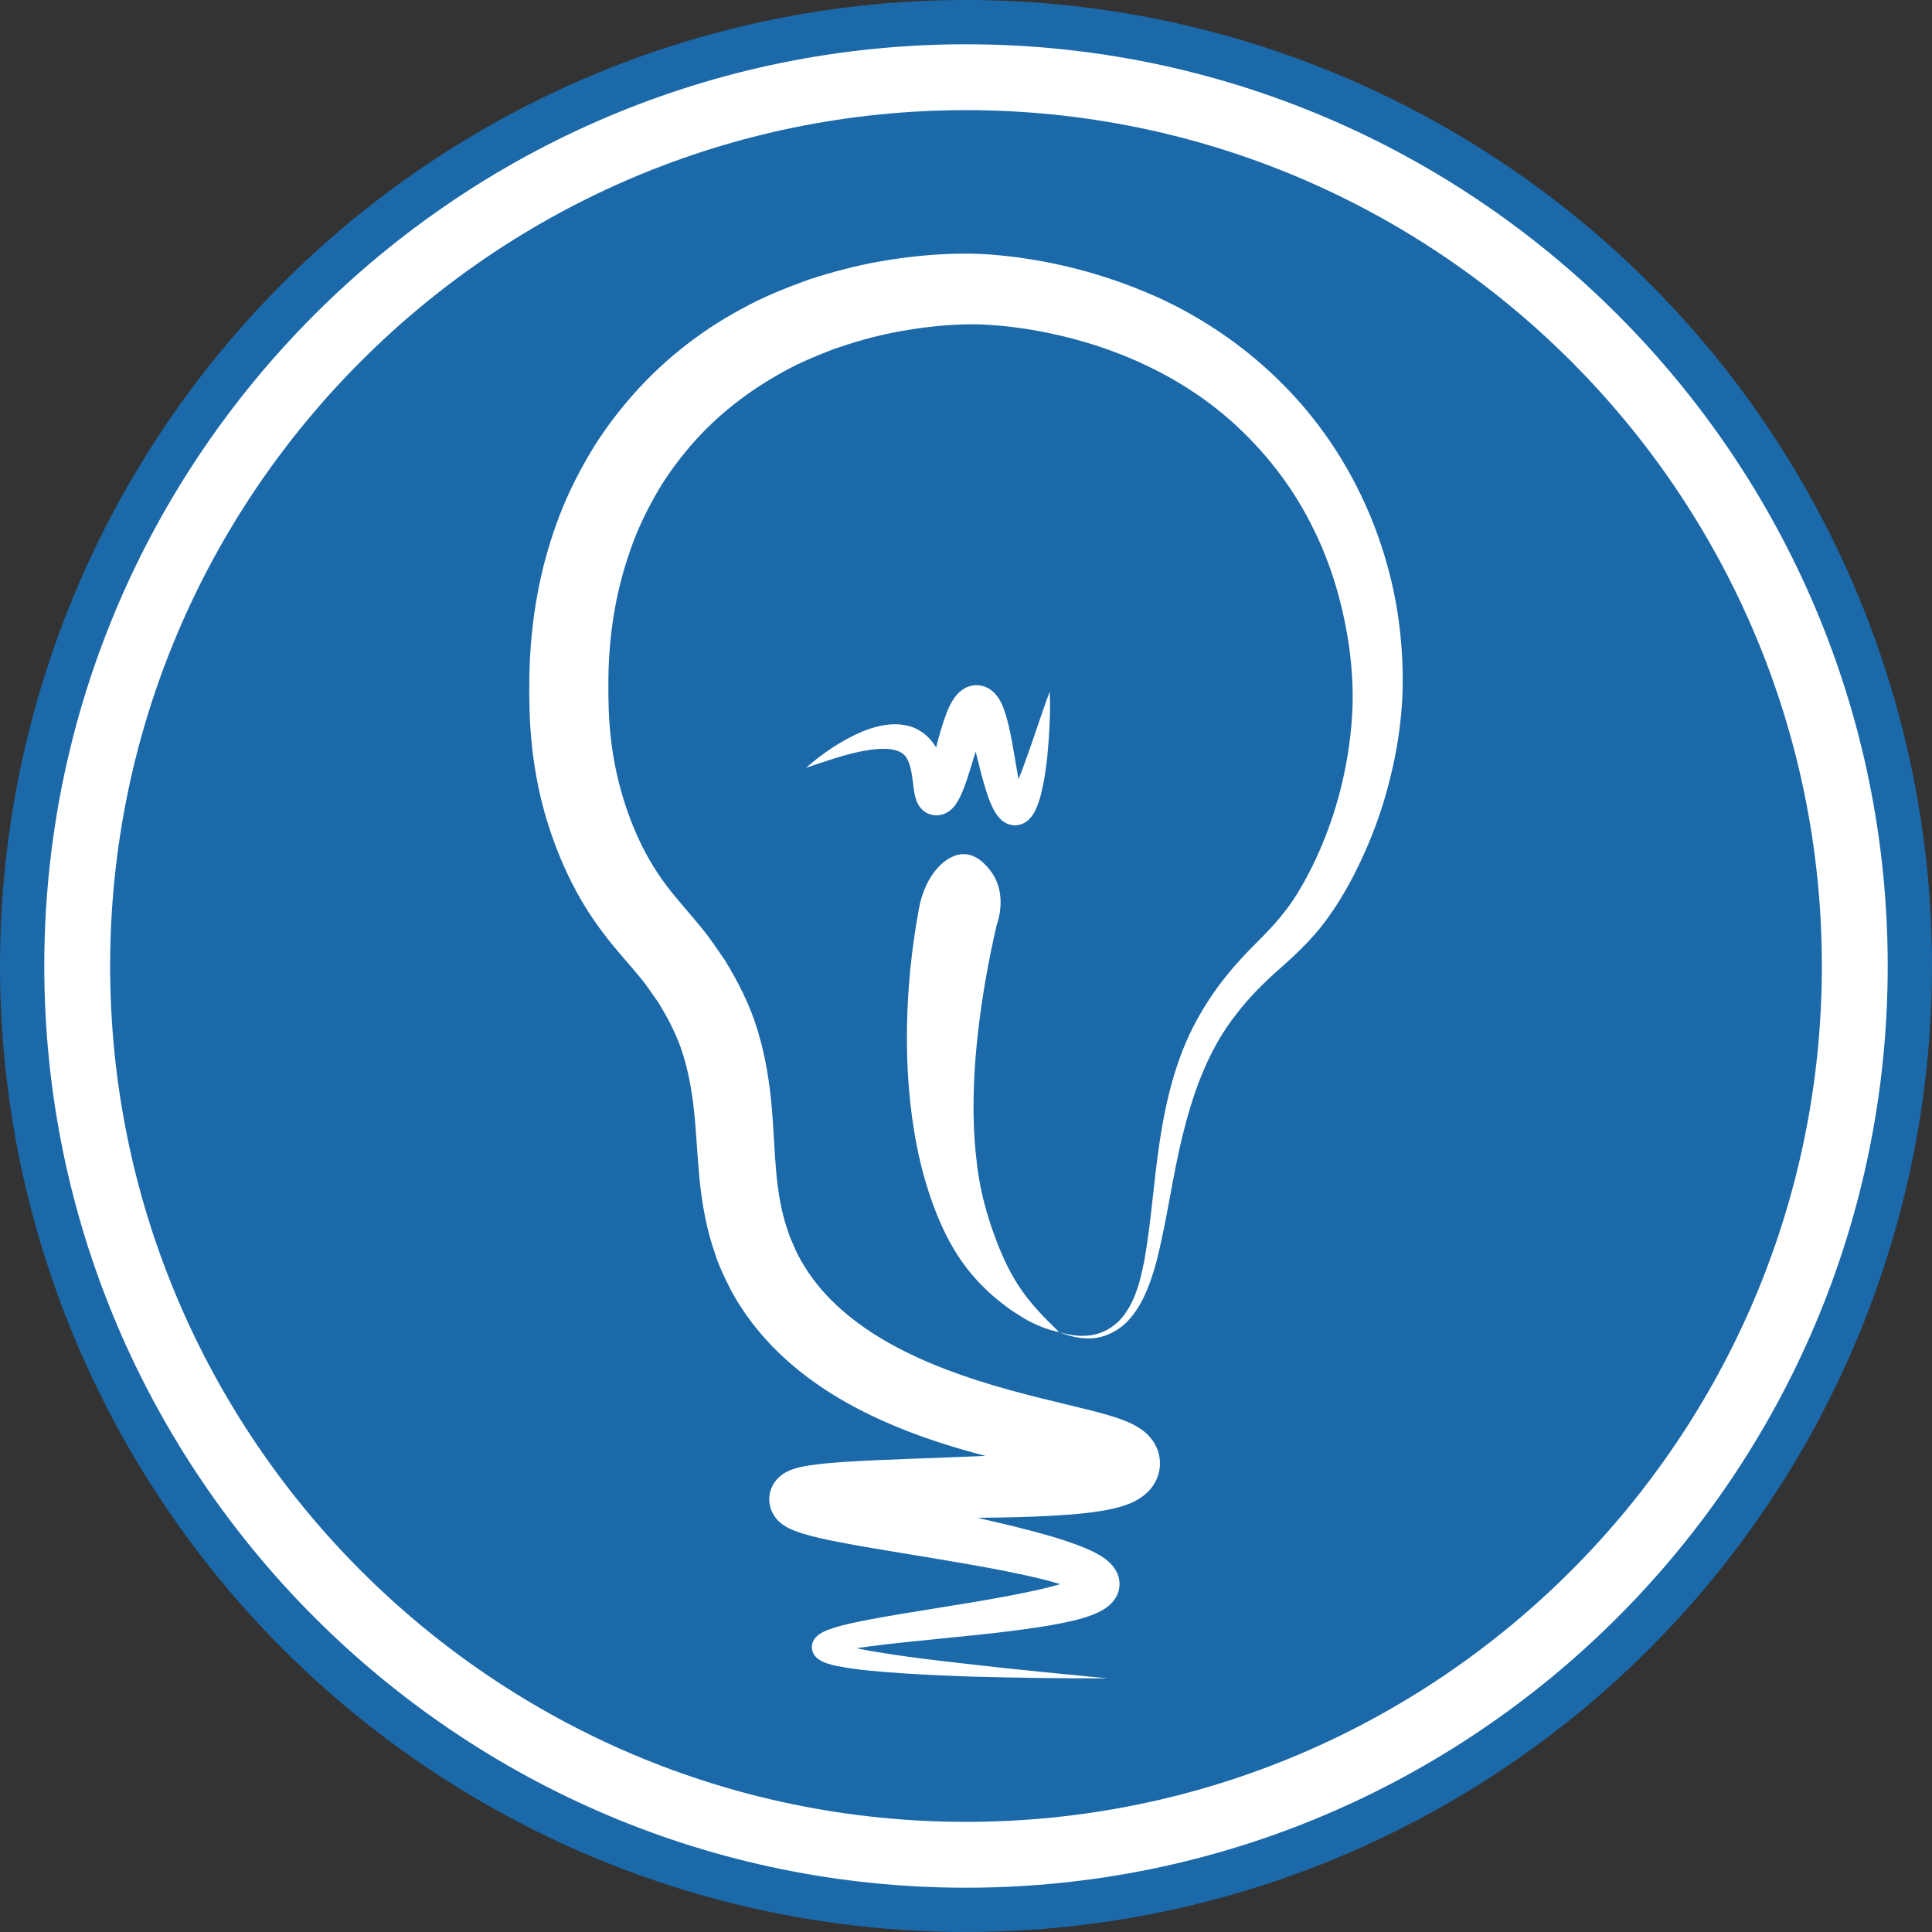 <?xml version="1.0" encoding="utf-8"?>
<!-- Generator: Adobe Illustrator 24.1.1, SVG Export Plug-In . SVG Version: 6.00 Build 0)  -->
<svg version="1.1" id="Capa_1" xmlns="http://www.w3.org/2000/svg" xmlns:xlink="http://www.w3.org/1999/xlink" x="0px" y="0px"
	 viewBox="0 0 1080 1080" style="enable-background:new 0 0 1080 1080;" xml:space="preserve">
<rect x="0" y="0" width="1080" height="1080" fill="#333333" stroke="none"/>
<style type="text/css">
	.st0{fill:#1B69A9;}
	.st1{fill:#FFFFFF;}
</style>
<g>
	<circle class="st0" cx="540" cy="540" r="540"/>
	<g>
		<path class="st1" d="M540,1055.25c-284.11,0-515.25-231.14-515.25-515.25C24.75,255.89,255.89,24.75,540,24.75
			S1055.25,255.89,1055.25,540C1055.25,824.11,824.11,1055.25,540,1055.25z M540,61.57C276.19,61.57,61.57,276.19,61.57,540
			S276.19,1018.43,540,1018.43S1018.43,803.81,1018.43,540S803.81,61.57,540,61.57z"/>
	</g>
	<g>
		<path class="st1" d="M450.56,429.21c9.31-8.13,19.53-15.13,31.46-20.28c6.03-2.4,12.62-4.4,20.43-4.03
			c3.89,0.37,8.2,1.22,12.04,3.8c3.94,2.33,6.92,5.91,8.93,9.4c4.04,7.01,5.29,14.22,6.6,19.66c0.27,1.19,0.76,2.64,0.72,2.22
			c-0.06-0.15-0.14-0.46-0.69-1.22c-0.16-0.21-0.82-1.01-1.34-1.36c-0.75-0.63-1.68-1.1-2.77-1.46c-1.17-0.35-2.26-0.43-3.25-0.38
			c-0.96,0.01-2.27,0.54-2.64,0.66c-0.56,0.21-1.1,0.52-1.56,0.89c-0.33,0.25-0.42,0.29-0.62,0.47c-0.42,0.45-0.4,0.39-0.45,0.44
			c-0.08,0.13,0-0.06,0.05-0.17c0.08-0.14,0.3-0.72,0.47-1.11c0.38-1.01,0.78-2.17,1.16-3.47c1.54-5.16,3.03-11.01,4.54-16.91
			c1.62-5.95,3.2-11.89,5.78-18.53c0.73-1.71,1.43-3.37,2.59-5.38c0.25-0.46,0.57-0.98,0.95-1.55c0.4-0.58,0.64-1.01,1.22-1.71
			c0.99-1.2,2.15-2.66,4.74-4.23c0.7-0.4,1.44-0.76,2.18-1.07c0.77-0.31,1.96-0.59,2.96-0.73c2.07-0.37,4.26-0.02,6.3,0.63
			c1.71,0.62,3.13,1.54,4.28,2.44c0.82,0.72,1.71,1.6,2.33,2.36c2.22,2.85,2.91,4.75,3.8,6.73c2.7,7.32,3.78,13.29,4.98,19.46
			l3.07,17.79c0.5,2.86,1.06,5.67,1.67,8.23c0.3,1.25,0.62,2.5,0.94,3.47c0.25,1.03,0.81,1.81,0.27,1.36l-0.29-0.18
			c-0.23-0.2-0.49-0.38-0.77-0.52c-0.37-0.14-1.66-0.78-2.68-0.69c-0.94-0.14-2.26,0.21-2.83,0.53c-0.44,0.12-1.02,0.64-1.13,0.77
			c-0.07,0.05-0.11,0.13-0.12,0.23c0.02,0.03,0.17-0.17,0.26-0.24c0.2-0.1,0.51-0.61,0.8-1.01c1.19-1.82,2.42-4.32,3.55-6.91
			c2.25-5.21,4.28-10.84,6.26-16.49c4.1-11.32,7.67-22.96,12.08-34.5c0.46,12.36-0.26,24.57-1.44,36.9
			c-0.7,6.16-1.55,12.3-3.03,18.62c-0.7,3.17-1.63,6.36-3.18,9.94c-0.45,0.93-0.79,1.79-1.53,2.89c-0.36,0.54-0.6,1-1.08,1.59
			c-0.54,0.64-1.11,1.26-1.71,1.85c-0.66,0.64-1.96,1.46-3.03,2c-1.25,0.6-3.37,1.04-5.04,0.96c-1.74-0.13-3.83-0.77-4.79-1.43
			c-0.6-0.34-1.18-0.73-1.73-1.14c-0.43-0.35-0.73-0.65-1.08-0.99c-2.57-2.69-3.44-4.65-4.34-6.41c-0.89-1.81-1.52-3.43-2.15-5.06
			c-1.18-3.22-2.07-6.29-2.95-9.33c-1.76-6.06-3.09-12-4.58-17.73c-1.44-5.63-2.91-11.57-4.66-15.53c-0.35-0.77-0.89-1.68-0.58-1.2
			c0.13,0.18,0.45,0.56,0.74,0.74c0.54,0.48,1.31,0.97,2.33,1.31c1.3,0.55,2.75,0.55,4.07,0.44c0.64-0.06,1.43-0.33,1.86-0.49
			c0.41-0.13,0.81-0.31,1.18-0.54c1.28-0.8,1.4-1.13,1.46-1.14c0.07-0.14-0.05,0.11-0.08,0.15c-0.05,0.06-0.12,0.18-0.22,0.39
			c-0.37,0.61-0.84,1.75-1.29,2.82c-1.92,4.62-3.56,10.38-5.26,16.07c-1.8,5.76-3.38,11.62-5.79,17.92c-0.59,1.57-1.3,3.23-2.13,5
			c-0.49,0.96-0.87,1.79-1.58,2.94c-0.34,0.54-0.61,1.03-1.16,1.75c-0.5,0.66-0.9,1.23-1.89,2.19c-0.47,0.44-0.81,0.78-1.44,1.25
			c-0.79,0.56-1.65,1.06-2.54,1.46c-0.67,0.37-2.4,0.83-3.72,0.93c-1.37,0.15-2.82,0.03-4.36-0.44c-1.47-0.43-2.7-1.16-3.77-1.97
			c-0.77-0.62-1.77-1.64-2.12-2.18c-1.02-1.36-1.44-2.35-1.8-3.19c-1.21-3.22-1.26-4.78-1.58-6.55c-0.84-6.41-1.31-11.44-2.86-15.27
			c-1.52-3.74-3.22-5.46-7.5-6.81c-4.26-1.07-9.85-0.87-15.42,0.04C473.72,421.12,462.24,425.33,450.56,429.21z"/>
		<path class="st1" d="M619.32,938.22c-25.21,0.09-50.41-0.32-75.64-0.98c-12.62-0.4-25.23-0.96-37.87-1.76
			c-12.7-0.92-25.18-1.65-38.37-4.26c-1.68-0.37-3.36-0.77-5.23-1.41c-0.87-0.25-1.98-0.77-3.01-1.24c-0.65-0.37-1.29-0.77-1.91-1.2
			c-0.35-0.25-0.89-0.79-1.29-1.22c-0.46-0.58-0.73-0.7-1.24-1.73c-1-1.97-1.27-4.29-0.37-6.57c0.34-0.78,0.78-1.51,1.29-2.18
			c0.39-0.47,0.76-0.82,1.17-1.21c1.47-1.25,2.54-1.78,3.54-2.29c1.98-0.96,3.66-1.53,5.34-2.08c6.63-2.11,12.88-3.3,19.19-4.55
			c12.57-2.4,25.05-4.36,37.48-6.38c12.43-2.01,24.82-4,37.07-6.24c12.18-2.26,24.5-4.67,35.58-8.08c2.72-0.85,5.36-1.82,7.47-2.81
			c1.06-0.48,1.97-1.01,2.36-1.31c0.12-0.08,0.21-0.15,0.16-0.15c0,0,0.05-0.04-0.16,0.12c-0.09,0.09-0.24,0.25-0.57,0.67
			c-0.16,0.26-0.61,0.93-0.83,1.66c-0.66,1.5-0.5,4.04-0.03,5.26c0.1,0.32,0.3,0.69,0.41,0.91c0.07,0.18,0.16,0.35,0.27,0.52
			l0.38,0.54c0.22,0.27-0.37-0.24-1.22-0.66c-1.73-0.93-4.29-1.95-6.88-2.85c-10.7-3.61-22.95-6.19-35-8.61
			c-24.32-4.76-49.13-8.51-74.14-12.78c-6.26-1.07-12.55-2.19-18.91-3.43c-6.43-1.29-12.7-2.52-19.85-4.71
			c-1.82-0.57-3.7-1.19-6.08-2.24c-0.59-0.26-1.17-0.52-1.97-0.96l-1.1-0.6c-0.39-0.22-0.98-0.62-1.44-0.93
			c-0.59-0.43-0.77-0.49-1.66-1.26c-0.75-0.65-1.46-1.35-2.11-2.08c-0.99-1.15-2.11-2.9-2.81-4.5c-0.93-2.02-1.59-5.62-1.25-8.3
			c0.22-2.64,1.7-6.15,2.84-7.63c0.96-1.38,2.32-2.82,3.45-3.74c1.42-1.13,3.37-2.26,4.13-2.56l1.56-0.69l1.14-0.41
			c0.8-0.28,1.52-0.51,2.08-0.65c2.54-0.71,4.42-1.03,6.35-1.36c7.39-1.16,13.81-1.62,20.35-2.08c25.82-1.61,50.86-2.07,75.83-3.24
			c12.45-0.56,24.84-1.24,36.95-2.29c6.03-0.54,12.02-1.16,17.69-2.02c2.82-0.43,5.6-0.89,8.13-1.45c2.46-0.54,4.94-1.22,6.1-1.75
			c0.61-0.21,0.77-0.51-0.28,0.21c-0.55,0.43-1.59,1.13-3.05,3.29c-0.37,0.57-0.7,1.17-0.96,1.79c-0.31,0.67-0.7,1.59-0.9,2.44
			c-0.4,1.62-0.7,3.76-0.4,5.76c0.11,0.97,0.27,1.92,0.57,2.86c0.33,0.99,0.69,1.78,0.95,2.36c0.31,0.65,0.7,1.27,1.12,1.84
			c0.3,0.43,0.52,0.74,0.82,1.08c0.72,0.77,0.96,1,1.3,1.29l0.62,0.48c0.4,0.28-0.1-0.05-0.98-0.36c-3.55-1.39-9.71-2.92-15.45-4.25
			c-11.84-2.71-24.44-5.31-36.98-8.33c-25.16-6.06-50.72-13.61-75.4-25.36c-24.52-11.69-48.71-28.05-66.83-51.53
			c-4.5-5.83-8.58-12.05-12.13-18.58c-3.3-6.63-6.69-13.32-8.91-20.38c-4.92-13.98-7.39-28.38-8.73-41.8
			c-1.35-13.48-1.79-25.96-3.03-37.6c-1.19-11.64-3.14-22.39-6.33-32.55c-3.17-10.14-8.06-19.56-13.69-28.75
			c-3.25-4.43-6.02-9-9.69-13.35c-3.57-4.42-7.59-8.97-11.86-13.99c-8.65-10-17.55-22.1-24.23-34.63
			c-6.8-12.49-12.06-25.45-16.23-38.84c-4.15-13.37-6.87-27.11-8.46-40.88c-0.79-6.88-1.28-13.79-1.5-20.62
			c-0.2-6.96-0.23-13.15-0.13-19.98c0.46-27.11,4.65-54.65,13.6-80.87c4.4-13.13,10.12-25.89,16.97-38.03
			c6.7-12.22,14.77-23.71,23.77-34.35c17.91-21.38,40.09-39.25,64.48-52.25c12.1-6.74,24.91-11.82,37.78-16.44
			c13-4.18,26.17-7.72,39.53-10.05c13.36-2.32,26.81-3.79,40.46-4.23c3.42-0.09,6.86-0.15,10.32-0.08
			c3.52,0.03,7.11,0.24,10.52,0.47c6.86,0.53,13.61,1.29,20.3,2.31c26.72,4.03,52.75,11.91,77.34,23.4
			c24.47,11.7,47.15,27.64,66.3,47.04c38.64,38.68,61.64,91.28,65.99,144.5c1.09,13.33,1.24,26.79-0.08,40.25
			c-1.27,13.36-3.7,26.44-7.11,39.26c-3.37,12.83-7.78,25.36-13.18,37.44c-5.44,12.07-11.55,23.75-19.39,34.87
			c-7.64,11.19-17.76,21.08-27.2,29.34c-9.4,8.26-17.66,16.4-24.99,25.97c-14.86,18.63-23.55,41.49-29.58,65.48
			c-6.21,23.98-9.08,49.08-15.49,73.91c-1.71,6.18-3.73,12.34-6.48,18.25c-2.75,5.88-6.32,11.59-11.26,16.05
			c-4.99,4.35-11.27,7.29-17.78,7.78c-6.51,0.48-12.84-1.1-18.66-3.45c6.02,1.79,12.39,2.69,18.43,1.63
			c6.02-1.01,11.48-4.2,15.6-8.46c8.14-8.93,11.27-21.3,13.6-33.31c4.37-24.39,5.45-49.71,9.99-74.96
			c2.18-12.64,5.17-25.3,9.64-37.67c4.32-12.33,10.62-24.5,18.04-35.35c7.32-10.94,16.5-21.13,25.5-30.03
			c8.94-8.89,16.45-17.26,22.48-27.29c6.1-9.87,11.33-20.79,15.67-31.91c4.35-11.13,7.77-22.61,10.25-34.28
			c2.51-11.65,4.11-23.5,4.67-35.26c0.59-11.66-0.11-23.47-1.63-35.17c-3.26-23.36-9.77-46.3-20.2-67.16
			c-10.21-20.97-24.35-39.83-41.1-55.69c-33.48-31.91-78.6-50.41-124.82-56.67c-5.77-0.76-11.56-1.29-17.25-1.61
			c-2.87-0.12-5.57-0.24-8.35-0.2c-2.82,0-5.69,0.12-8.55,0.25c-11.51,0.61-23.12,2.12-34.52,4.35
			c-11.42,2.23-22.54,5.51-33.43,9.24c-10.71,4.14-21.32,8.56-31.1,14.33c-19.73,11.2-37.39,25.52-51.61,42.93
			c-7.15,8.64-13.56,17.92-18.84,27.84c-5.42,9.83-9.96,20.2-13.43,30.98c-7.19,21.5-10.71,44.34-11.01,67.55
			c-0.07,5.76-0.02,12.16,0.17,17.78c0.2,5.75,0.63,11.41,1.3,17.03c1.33,11.23,3.6,22.28,6.91,32.96
			c3.26,10.65,7.5,21.15,12.71,30.79c5.19,9.7,11.21,18.05,18.96,27.14c3.87,4.59,8.17,9.48,12.51,14.87
			c4.42,5.31,8.33,11.46,12.42,17.25c7.52,12.23,14.23,25.37,18.42,39.36c4.25,13.92,6.54,28.1,7.76,41.51
			c1.26,13.42,1.58,26.13,2.64,37.71c1.04,11.62,2.87,22.22,6.21,32.04c0.82,2.46,1.58,4.95,2.75,7.24c1.1,2.33,1.98,4.77,3.19,7.05
			c2.37,4.58,5.12,8.99,8.22,13.19c12.38,16.86,30.58,30.27,51.14,40.58c20.62,10.37,43.46,17.79,67.09,23.97
			c11.87,3.12,23.88,5.85,36.53,9.02c3.18,0.81,6.39,1.65,9.76,2.62c3.39,1,6.83,2.03,11,3.76c2.04,0.86,4.39,1.9,7.44,3.89
			c0.8,0.55,1.49,0.99,2.52,1.87c0.94,0.79,1.8,1.52,3,2.91c0.56,0.65,1.05,1.24,1.59,1.98c0.62,0.91,1.2,1.88,1.71,2.87
			c0.49,0.91,0.98,2.07,1.39,3.45c0.39,1.31,0.71,2.64,0.86,4c0.27,2.78,0.08,5.73-0.63,8.09c-0.33,1.21-0.78,2.53-1.26,3.56
			c-0.46,0.96-0.99,1.9-1.57,2.81c-2.29,3.49-4.53,5.26-6.34,6.62c-3.62,2.54-6.33,3.59-8.67,4.47c-4.73,1.7-8.41,2.42-12.12,3.13
			c-3.66,0.67-7.11,1.12-10.52,1.51c-6.81,0.78-13.37,1.22-19.9,1.59c-13.01,0.68-25.79,0.93-38.5,1.07
			c-25.36,0.31-50.69-0.07-75.18,0.63c-6.03,0.2-12.2,0.5-17.27,1.12c-1.19,0.15-2.41,0.35-2.91,0.48c-0.2,0.03-0.23,0.05-0.18,0.03
			c0,0,0-0.02,0.03-0.03c0.17-0.06,0.33-0.13,0.49-0.21c0,0,1.34-0.67,2.09-1.38c0.85-0.65,1.96-1.79,2.65-2.88
			c0.9-1.18,2.32-4.26,2.39-6.55c0.38-2.3-0.25-5.49-1.05-7.15c-0.48-1.27-1.41-2.67-2.17-3.51c-0.37-0.46-0.8-0.89-1.26-1.27
			l-0.71-0.56l-0.46-0.28l-0.06-0.04c-0.12-0.04,0.02,0.03,0.14,0.09c0.48,0.25,1.57,0.7,2.74,1.1c4.84,1.66,10.86,3.2,16.72,4.67
			c5.94,1.45,11.99,2.82,18.08,4.17c24.41,5.38,49.21,10.33,74.07,16.43c12.48,3.16,24.84,6.27,37.8,11.31
			c3.28,1.34,6.57,2.73,10.29,4.96c1.86,1.17,3.89,2.47,6.29,5.01c0.62,0.71,1.17,1.29,1.86,2.38c0.32,0.49,0.62,1,0.91,1.51
			c0.3,0.56,0.61,1.32,0.85,2c0.52,1.29,0.84,3.09,0.89,4.83c0.03,1.67-0.31,3.6-0.82,5.03c-0.53,1.45-1.26,2.86-1.92,3.73
			c-0.74,1.09-1.42,1.83-2.08,2.47c-0.72,0.75-1.31,1.19-1.92,1.68c-0.65,0.52-1.2,0.88-1.75,1.23c-2.24,1.42-4.17,2.29-6.01,3.03
			c-3.68,1.47-7.06,2.4-10.4,3.25c-13.23,3.18-25.83,4.78-38.51,6.37c-12.65,1.53-25.23,2.77-37.76,4.03
			c-12.52,1.26-25.03,2.46-37.32,4.05c-6.1,0.8-12.3,1.71-17.8,2.99c-1.34,0.32-2.68,0.7-3.56,1.05c-0.43,0.15-0.76,0.37-0.5,0.12
			c0.13-0.11,0.2-0.21,0.33-0.39c0.3-0.34,0.53-0.74,0.67-1.18c0.59-1.51,0.5-3.08-0.18-4.3c-0.43-0.64-0.3-0.54-0.53-0.81
			c-0.12-0.16-0.43-0.37-0.46-0.39c0.04,0,0.06,0.03,0.07,0.08c0.4,0.18,0.68,0.42,1.31,0.65c1.08,0.47,2.43,0.92,3.8,1.32
			c11.34,3.15,24,4.93,36.31,6.7c12.41,1.72,24.9,3.15,37.39,4.54C569.15,933.46,594.24,935.74,619.32,938.22z"/>
		<path class="st1" d="M557.2,516.91c-4.59,19.74-8.17,39.83-10.47,59.98c-2.29,20.13-3.26,40.37-1.92,60.28
			c0.71,9.94,1.87,19.82,3.99,29.44c2.12,9.62,5.08,18.93,8.62,28.09c3.58,9.12,7.8,18.21,13.66,26.53
			c5.82,8.37,13.07,15.77,21.02,23.46c-5.44-1.11-10.69-3.05-15.69-5.56c-2.51-1.24-4.89-2.71-7.26-4.24
			c-2.41-1.48-4.81-3.02-7.03-4.8c-9.14-6.8-17.55-15.1-24.25-24.62c-6.75-9.5-11.77-20.06-15.81-30.83
			c-4.02-10.79-7.1-21.84-9.34-32.99c-4.48-22.31-6.05-44.88-5.72-67.24c0.37-22.37,2.63-44.58,6.7-66.54
			c3.5-19.12,15.51-31.05,25.84-30.38c7.84,0.51,13.36,8.18,14.6,9.9C563.18,499.93,557.82,515.21,557.2,516.91z"/>
	</g>
</g>
<g>
</g>
<g>
</g>
<g>
</g>
<g>
</g>
<g>
</g>
<g>
</g>
<g>
</g>
<g>
</g>
<g>
</g>
<g>
</g>
<g>
</g>
<g>
</g>
<g>
</g>
<g>
</g>
<g>
</g>
</svg>

